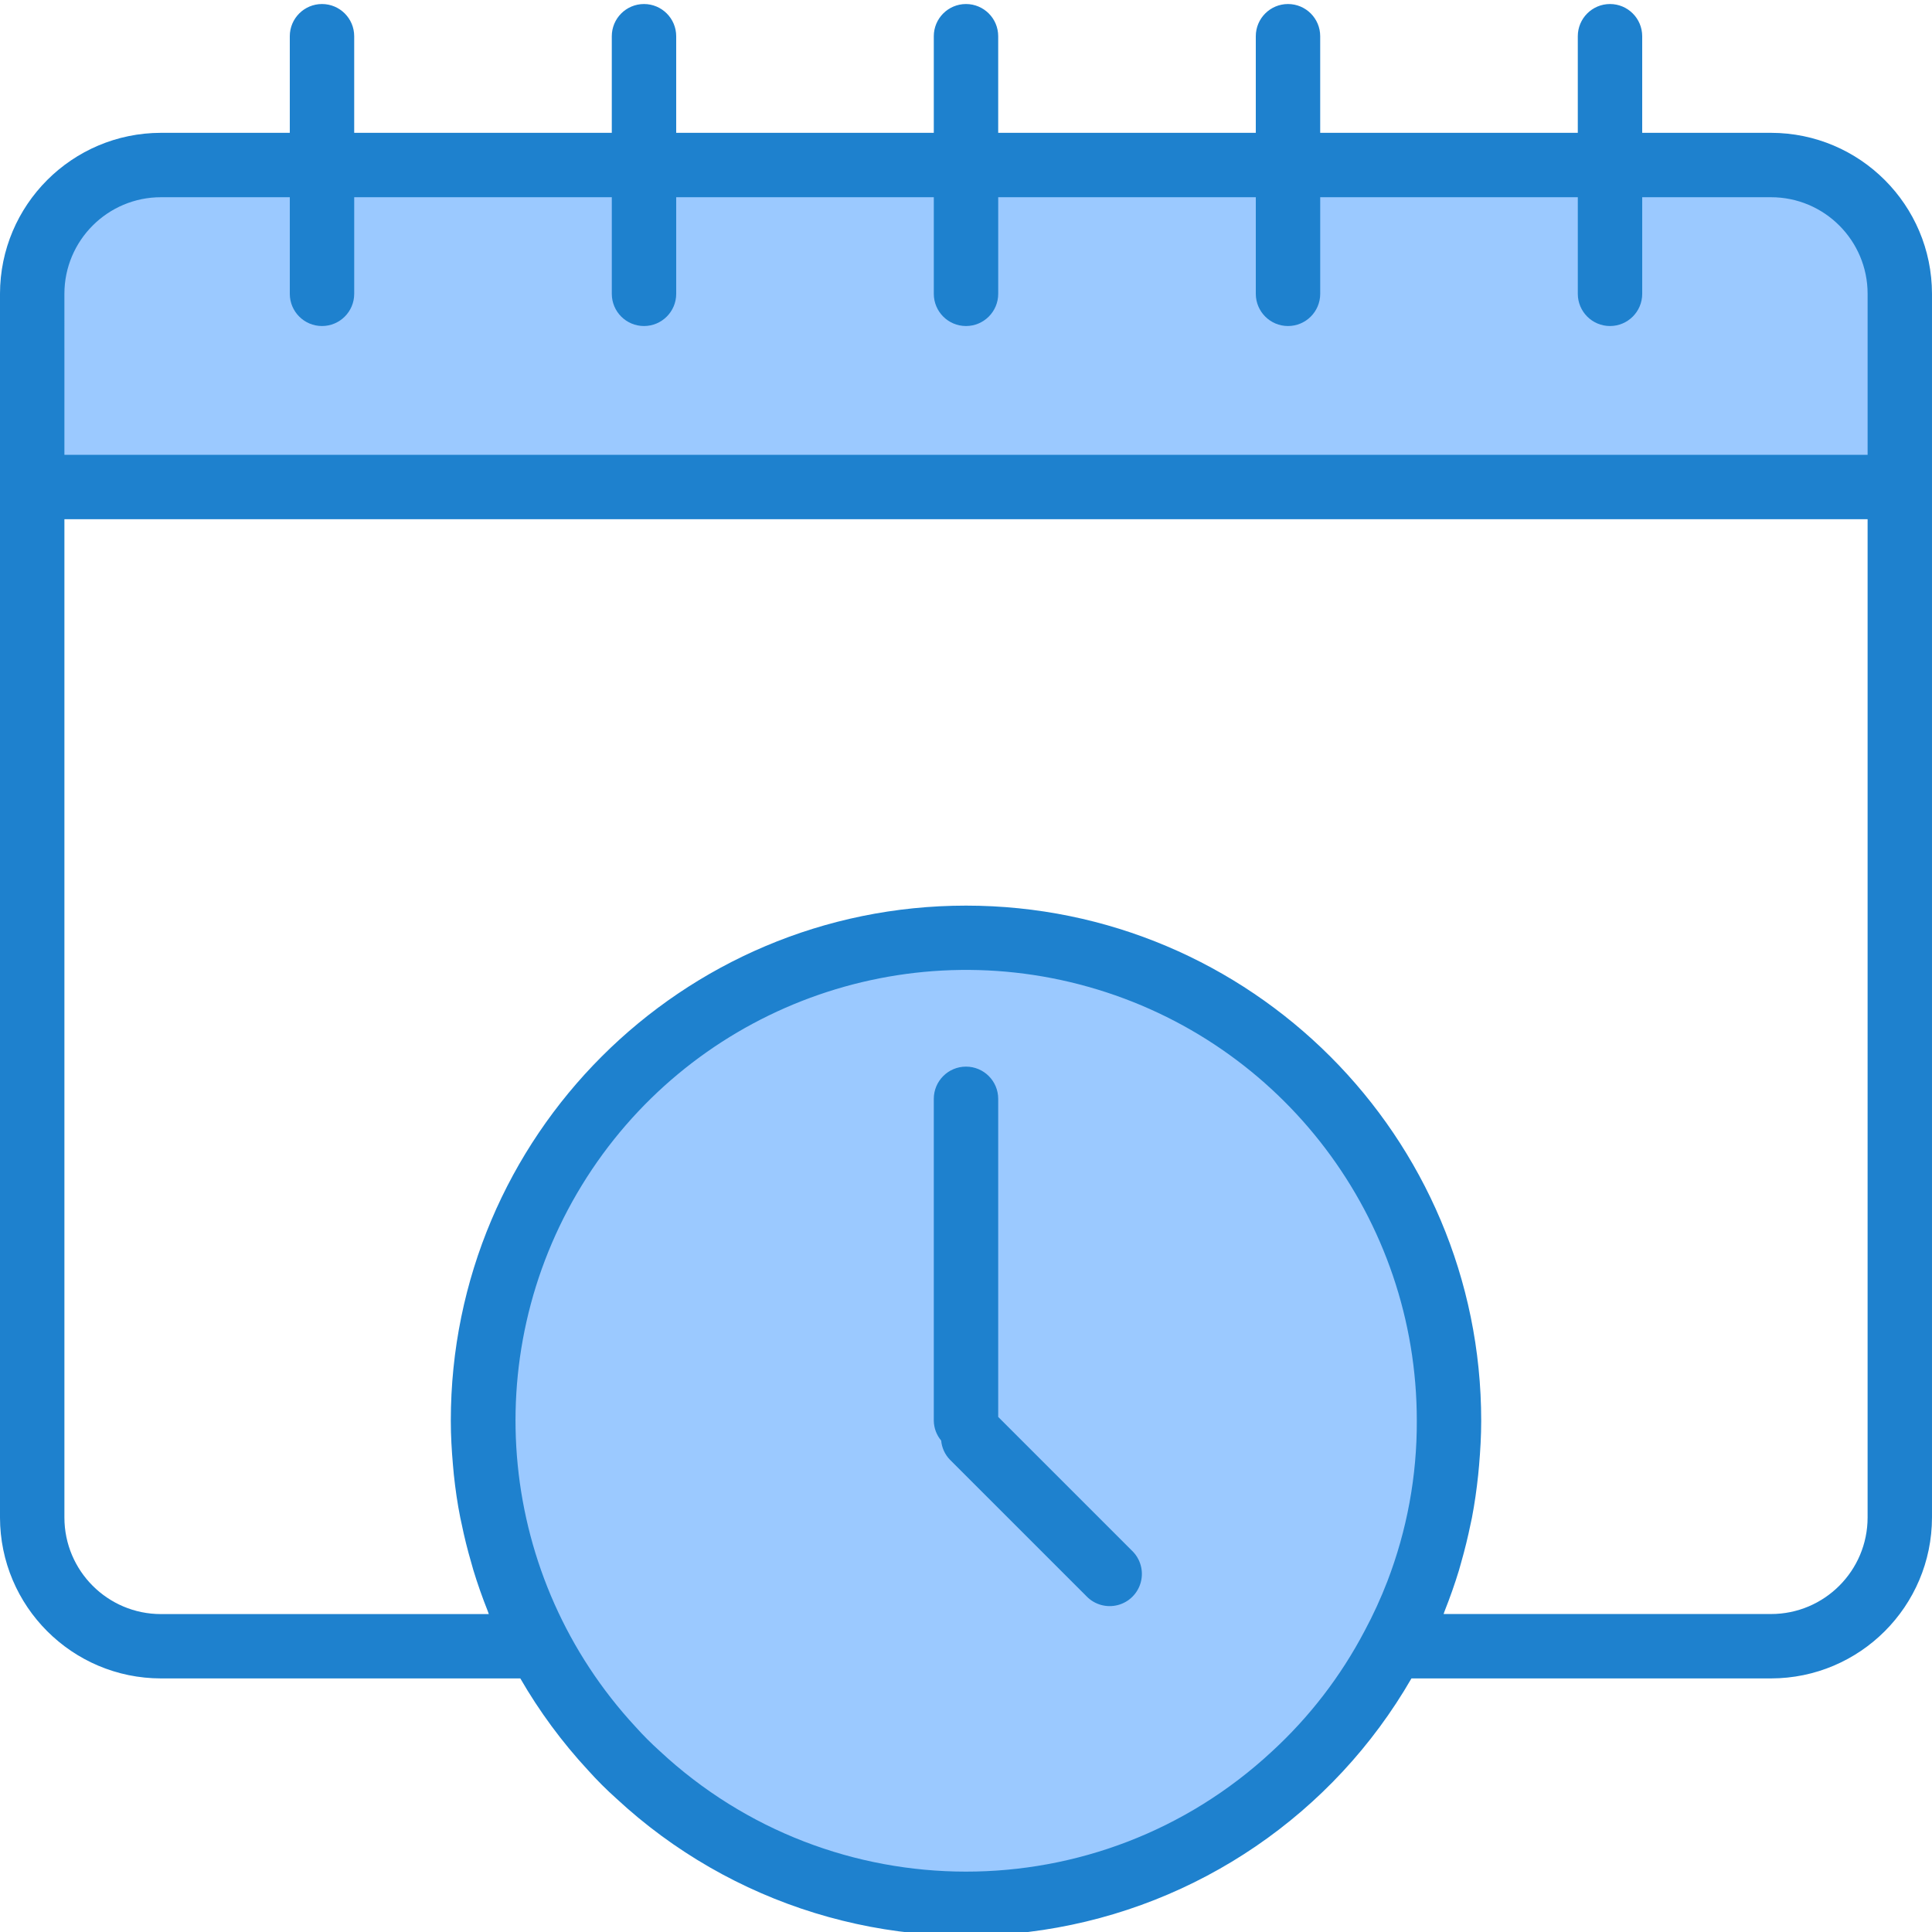 <svg height="480pt" viewBox="0 0 480 479" width="480pt" xmlns="http://www.w3.org/2000/svg"><path d="m440 40.5h-400c-17.672 0-32 14.328-32 32v48h464v-48c0-17.672-14.328-32-32-32zm0 0" fill="#9bc9ff"/><path d="m240 232.5c-47.707-.062-90.91 28.168-110.008 71.883-19.098 43.719-10.453 94.598 22.008 129.559 2.066 2.305 4.254 4.492 6.559 6.559 39.43 36.492 98.316 42.32 144.133 14.262 45.816-28.059 67.391-83.16 52.805-134.867-14.582-51.707-61.77-87.414-115.496-87.395zm1.656 124 33.945 33.945zm0 0" fill="#9bc9ff"/><g fill="#1e81ce"><path d="m440 32.5h-32v-24c0-4.418-3.582-8-8-8s-8 3.582-8 8v24h-64v-24c0-4.418-3.582-8-8-8s-8 3.582-8 8v24h-64v-24c0-4.418-3.582-8-8-8s-8 3.582-8 8v24h-64v-24c0-4.418-3.582-8-8-8s-8 3.582-8 8v24h-64v-24c0-4.418-3.582-8-8-8s-8 3.582-8 8v24h-32c-22.082.027-39.973 17.918-40 40v304c.027 22.082 17.918 39.973 40 40h89.273c4.734 8.195 10.367 15.832 16.797 22.777 2.227 2.484 4.586 4.848 7.074 7.07 28.508 26.441 67.508 38.461 105.953 32.652 38.445-5.809 72.152-28.816 91.574-62.5h89.328c22.082-.027 39.973-17.918 40-40v-304c-.027-22.082-17.918-39.973-40-40zm-424 40c0-13.254 10.746-24 24-24h32v24c0 4.418 3.582 8 8 8s8-3.582 8-8v-24h64v24c0 4.418 3.582 8 8 8s8-3.582 8-8v-24h64v24c0 4.418 3.582 8 8 8s8-3.582 8-8v-24h64v24c0 4.418 3.582 8 8 8s8-3.582 8-8v-24h64v24c0 4.418 3.582 8 8 8s8-3.582 8-8v-24h32c13.254 0 24 10.746 24 24v40h-448zm300 362.152c-42.887 39.84-109.262 39.793-152.09-.113-2.117-1.902-4.133-3.918-6.031-6.039-34.066-36.801-39.508-91.762-13.32-134.527 26.191-42.766 77.621-62.902 125.883-49.285 48.262 13.617 81.586 57.664 81.559 107.812.055 13.645-2.43 27.176-7.328 39.91-1.625 4.215-3.512 8.324-5.648 12.305-5.895 11.23-13.684 21.359-23.023 29.938zm148-58.152c0 13.254-10.746 24-24 24h-81.344c.098-.246.168-.504.266-.754 1.316-3.309 2.512-6.688 3.551-10.109.199-.656.367-1.32.559-1.984.891-3.121 1.664-6.273 2.32-9.465.113-.535.242-1.062.344-1.598.672-3.516 1.176-7.066 1.551-10.633.082-.801.152-1.602.227-2.402.312-3.695.527-7.367.527-11.055 0-70.691-57.309-128-128-128s-128 57.309-128 128c0 3.672.215 7.336.535 10.984.074.801.137 1.602.219 2.398.383 3.586.887 7.137 1.598 10.672.098.504.223 1 .328 1.504.664 3.258 1.465 6.48 2.398 9.672.18.602.328 1.203.508 1.801 1.047 3.457 2.254 6.871 3.59 10.227.098.246.16.512.266.758h-81.441c-13.254 0-24-10.746-24-24v-248.016h448zm0 0"/><path d="m248 351.531v-79.031c0-4.418-3.582-8-8-8s-8 3.582-8 8v80c.031 1.797.68 3.527 1.832 4.902.16 1.785.926 3.465 2.168 4.754l33.945 33.938c2.008 2.078 4.98 2.91 7.777 2.18 2.797-.73 4.984-2.918 5.715-5.715s-.102-5.77-2.18-7.777zm0 0"/></g></svg>